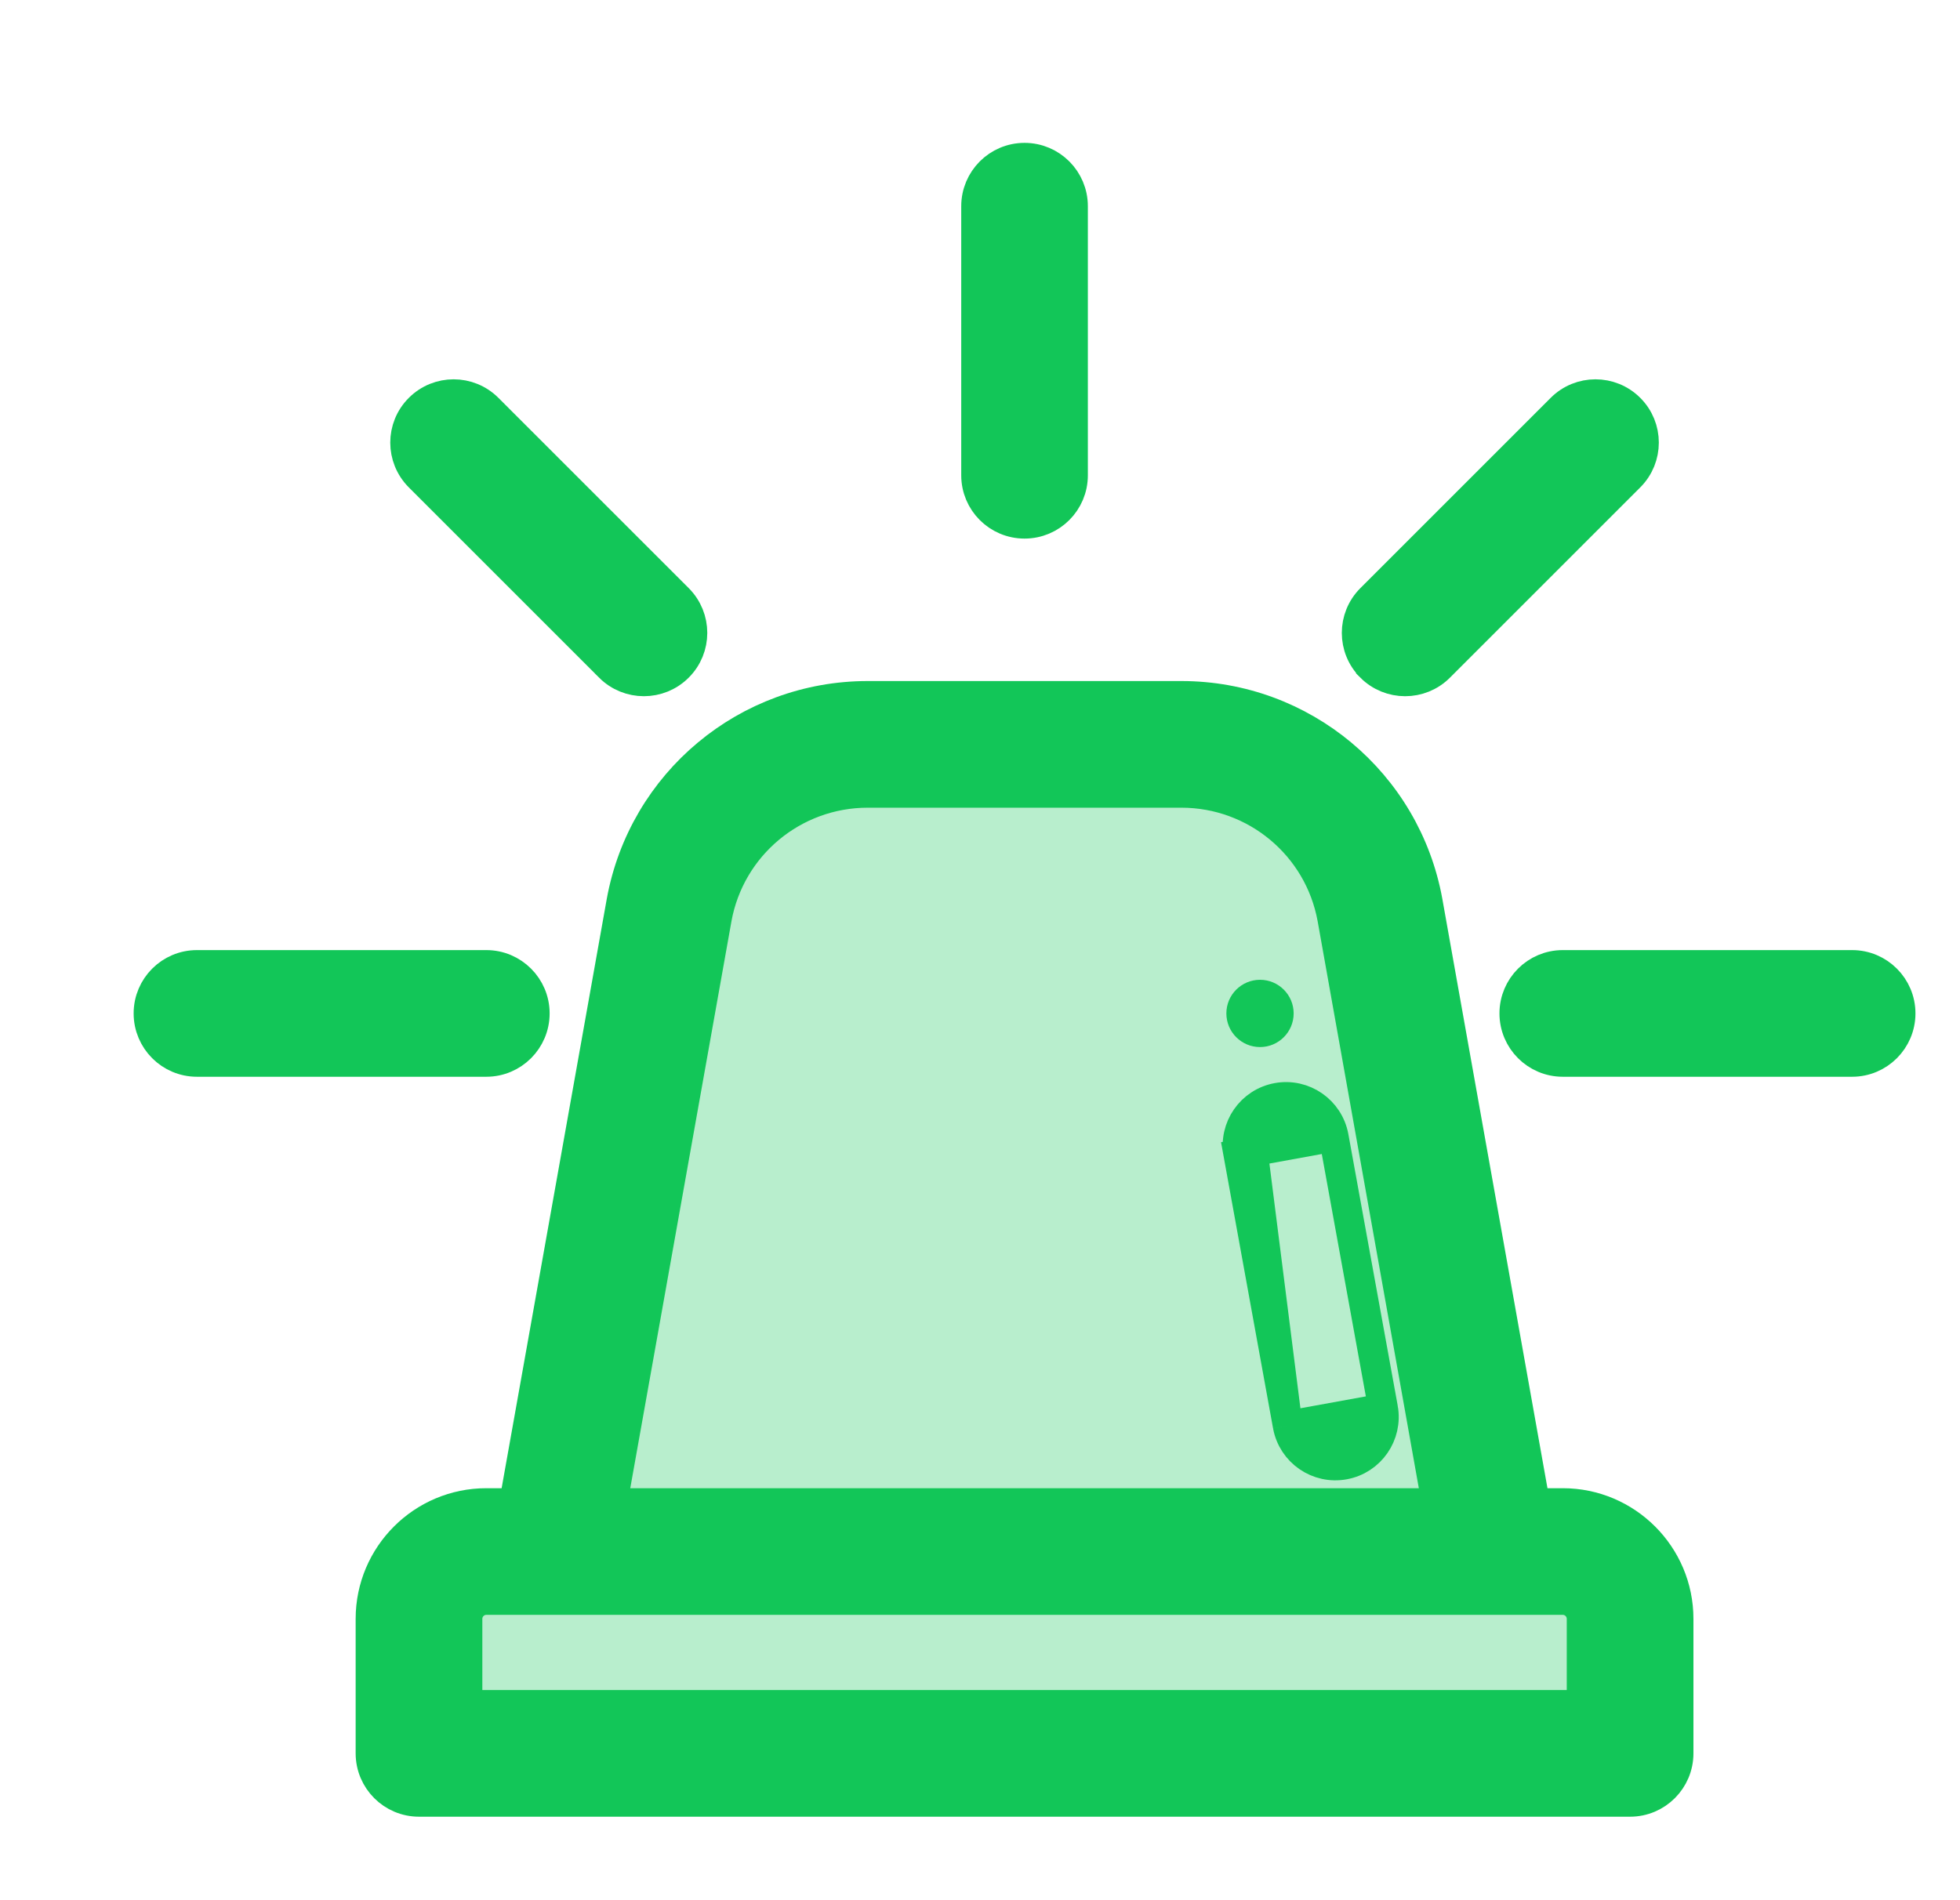 <svg width="33" height="32" viewBox="0 0 33 32" fill="none" xmlns="http://www.w3.org/2000/svg">
<g clip-path="url(#clip0_2161_453)">
<path opacity="0.3" d="M11.75 14.5L9.75 25.5L6.75 27V29.5L27.25 29V27L25.25 26L24.75 25L24.25 21.5L23.25 14.5L21.75 13H18.75H12.75L11.75 14.5Z" fill="#12C658" stroke="#12C658"/>
<path d="M21.215 16.5C20.902 16.5 20.648 16.754 20.648 17.066C20.648 17.379 20.902 17.633 21.215 17.633C21.527 17.633 21.781 17.379 21.781 17.066C21.781 16.754 21.527 16.5 21.215 16.5Z" fill="#12C658"/>
<path d="M24.038 15.181L24.038 15.18C23.673 13.174 21.929 11.719 19.891 11.719H14.609C12.571 11.719 10.827 13.175 10.462 15.182L10.462 15.182L8.655 25.312H8.188C7.112 25.312 6.238 26.187 6.238 27.262V29.527C6.238 29.978 6.604 30.344 7.055 30.344H27.445C27.896 30.344 28.262 29.978 28.262 29.527V27.262C28.262 26.187 27.387 25.312 26.312 25.312H25.845L24.038 15.181ZM12.069 15.472C12.069 15.472 12.069 15.471 12.069 15.471C12.292 14.243 13.361 13.352 14.609 13.352H19.891C21.139 13.352 22.208 14.243 22.431 15.47C22.431 15.47 22.431 15.47 22.431 15.47L24.187 25.312H10.313L12.069 15.472ZM26.629 28.711H7.871V27.262C7.871 27.087 8.013 26.945 8.188 26.945H26.312C26.487 26.945 26.629 27.087 26.629 27.262V28.711Z" fill="#12C658" stroke="#12C658" stroke-width="0.5"/>
<path d="M21.095 19.391L20.849 19.435C20.769 18.992 21.063 18.567 21.506 18.486C21.95 18.405 22.375 18.7 22.456 19.144L22.456 19.144M21.095 19.391L22.21 19.188L22.456 19.144M21.095 19.391L20.849 19.436L21.68 24.009M21.095 19.391L21.68 24.009M22.456 19.144L23.287 23.717L22.456 19.144ZM21.68 24.009C21.762 24.456 22.19 24.747 22.63 24.666M21.68 24.009L23.287 23.717C23.367 24.161 23.073 24.586 22.63 24.666M22.63 24.666C22.63 24.666 22.63 24.666 22.63 24.666L22.585 24.421L22.63 24.666ZM27.44 6.877L27.44 6.877C27.121 6.558 26.604 6.558 26.285 6.877L26.285 6.877L23.081 10.081C22.762 10.4 22.762 10.917 23.081 11.235L23.081 11.236C23.4 11.554 23.917 11.554 24.235 11.236L24.236 11.235L27.44 8.031C27.759 7.712 27.759 7.195 27.44 6.877ZM11.419 10.081L11.419 10.081L8.215 6.877L8.215 6.877C7.896 6.558 7.379 6.558 7.06 6.877L7.06 6.877C6.741 7.195 6.741 7.712 7.06 8.031L7.06 8.031L10.264 11.235L10.264 11.236C10.583 11.554 11.1 11.554 11.419 11.235L11.419 11.235C11.738 10.917 11.738 10.4 11.419 10.081ZM31.184 16.25H26.312C25.862 16.25 25.496 16.616 25.496 17.066C25.496 17.517 25.862 17.883 26.312 17.883H31.184C31.634 17.883 32 17.517 32 17.066C32 16.616 31.634 16.25 31.184 16.25ZM8.188 16.25H3.316C2.865 16.25 2.5 16.616 2.5 17.066C2.5 17.517 2.865 17.883 3.316 17.883H8.188C8.638 17.883 9.004 17.517 9.004 17.066C9.004 16.616 8.638 16.25 8.188 16.25ZM17.25 2.656C16.799 2.656 16.434 3.022 16.434 3.473V8.004C16.434 8.455 16.799 8.82 17.25 8.82C17.701 8.82 18.066 8.455 18.066 8.004V3.473C18.066 3.022 17.701 2.656 17.25 2.656Z" fill="#12C658" stroke="#12C658" stroke-width="0.5"/>
</g>
<defs>
<clipPath id="clip0_2161_453">
<rect width="31" height="29" fill="white" transform="translate(1.75 2)"/>
</clipPath>
</defs>
</svg>
